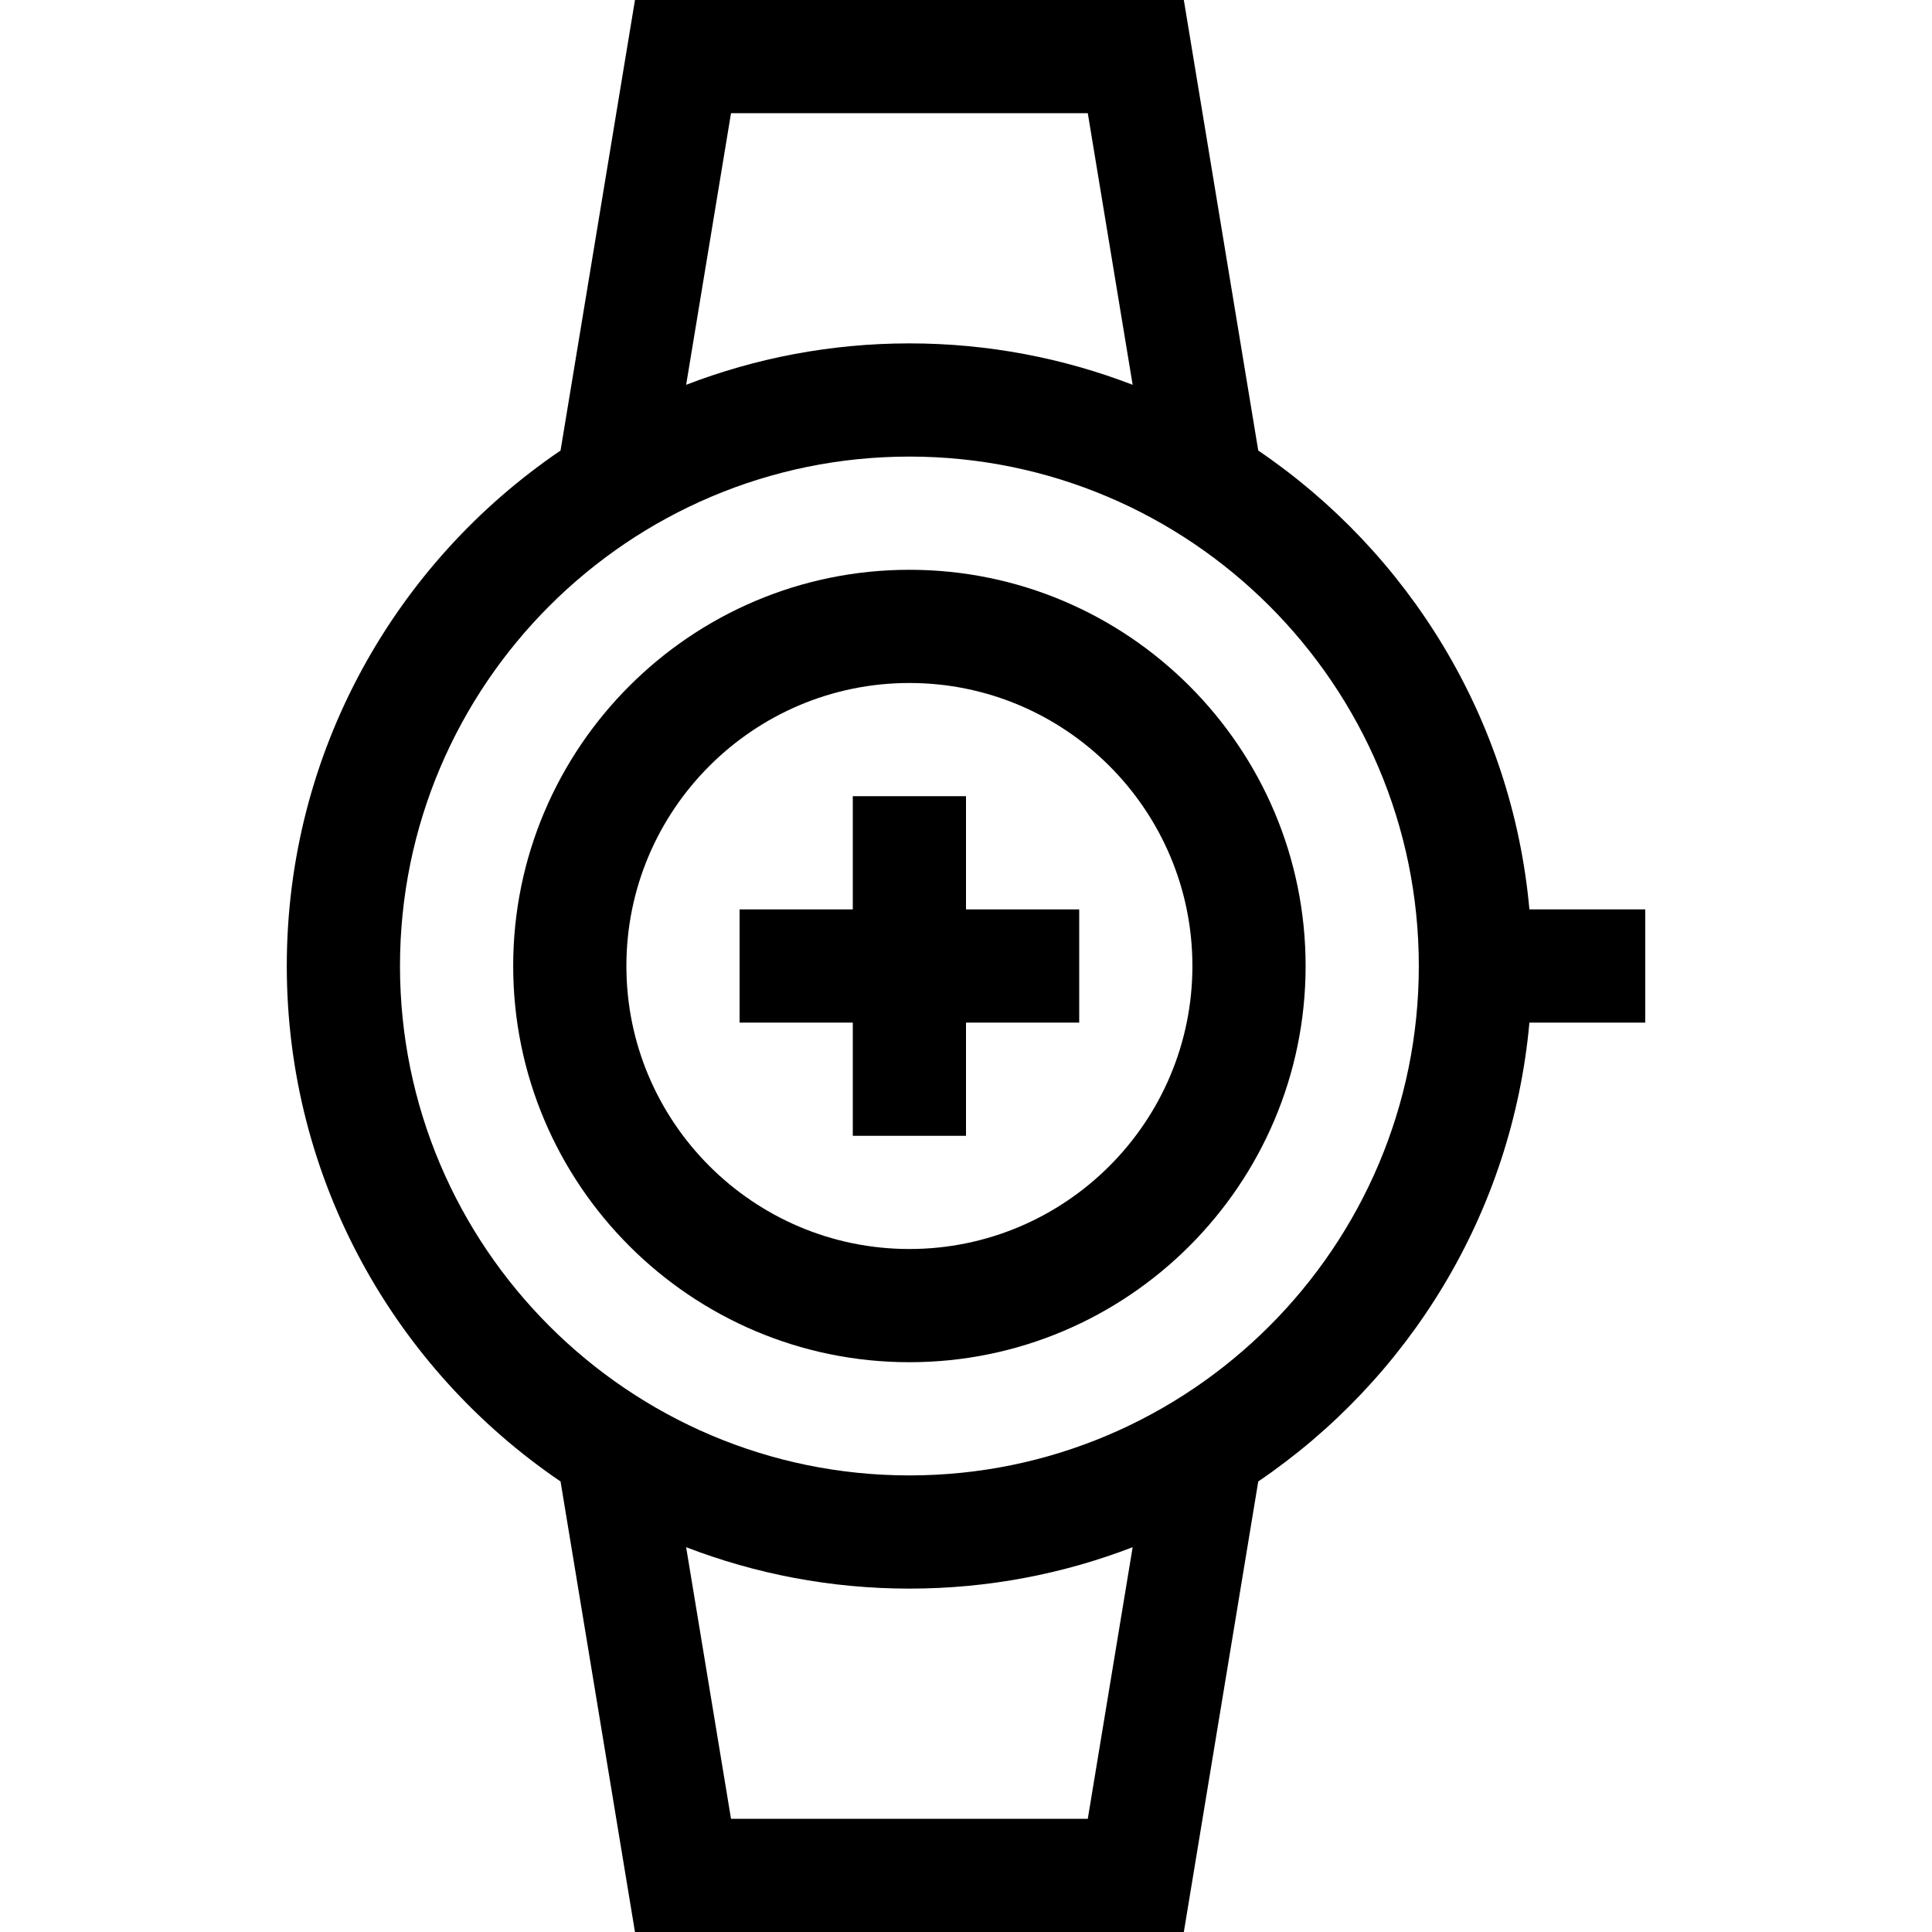 <svg id="Capa_1" enable-background="new 0 0 512 512" height="512" viewBox="0 0 512 512" width="512" xmlns="http://www.w3.org/2000/svg"><g><path d="m241 151c-57.897 0-105 47.103-105 105s47.103 105 105 105 105-47.103 105-105-47.103-105-105-105zm0 180c-41.355 0-75-33.645-75-75s33.645-75 75-75 75 33.645 75 75-33.645 75-75 75z"/><path d="m256 211h-30v30h-30v30h30v30h30v-30h30v-30h-30z"/><path d="m436 241h-30.689c-4.575-50.521-32.01-94.544-71.861-121.602l-19.724-119.398h-145.451l-19.725 119.398c-43.75 29.705-72.55 79.852-72.55 136.602s28.8 106.897 72.55 136.602l19.725 119.398h145.451l19.724-119.398c39.851-27.057 67.286-71.08 71.861-121.602h30.689zm-242.274-211h94.549l11.89 71.977c-18.376-7.083-38.323-10.977-59.165-10.977s-40.789 3.895-59.165 10.977zm94.548 452h-94.549l-11.891-71.977c18.377 7.082 38.324 10.977 59.166 10.977s40.789-3.894 59.164-10.977zm-47.274-91c-74.439 0-135-60.561-135-135s60.561-135 135-135 135 60.561 135 135-60.561 135-135 135z"/></g></svg>